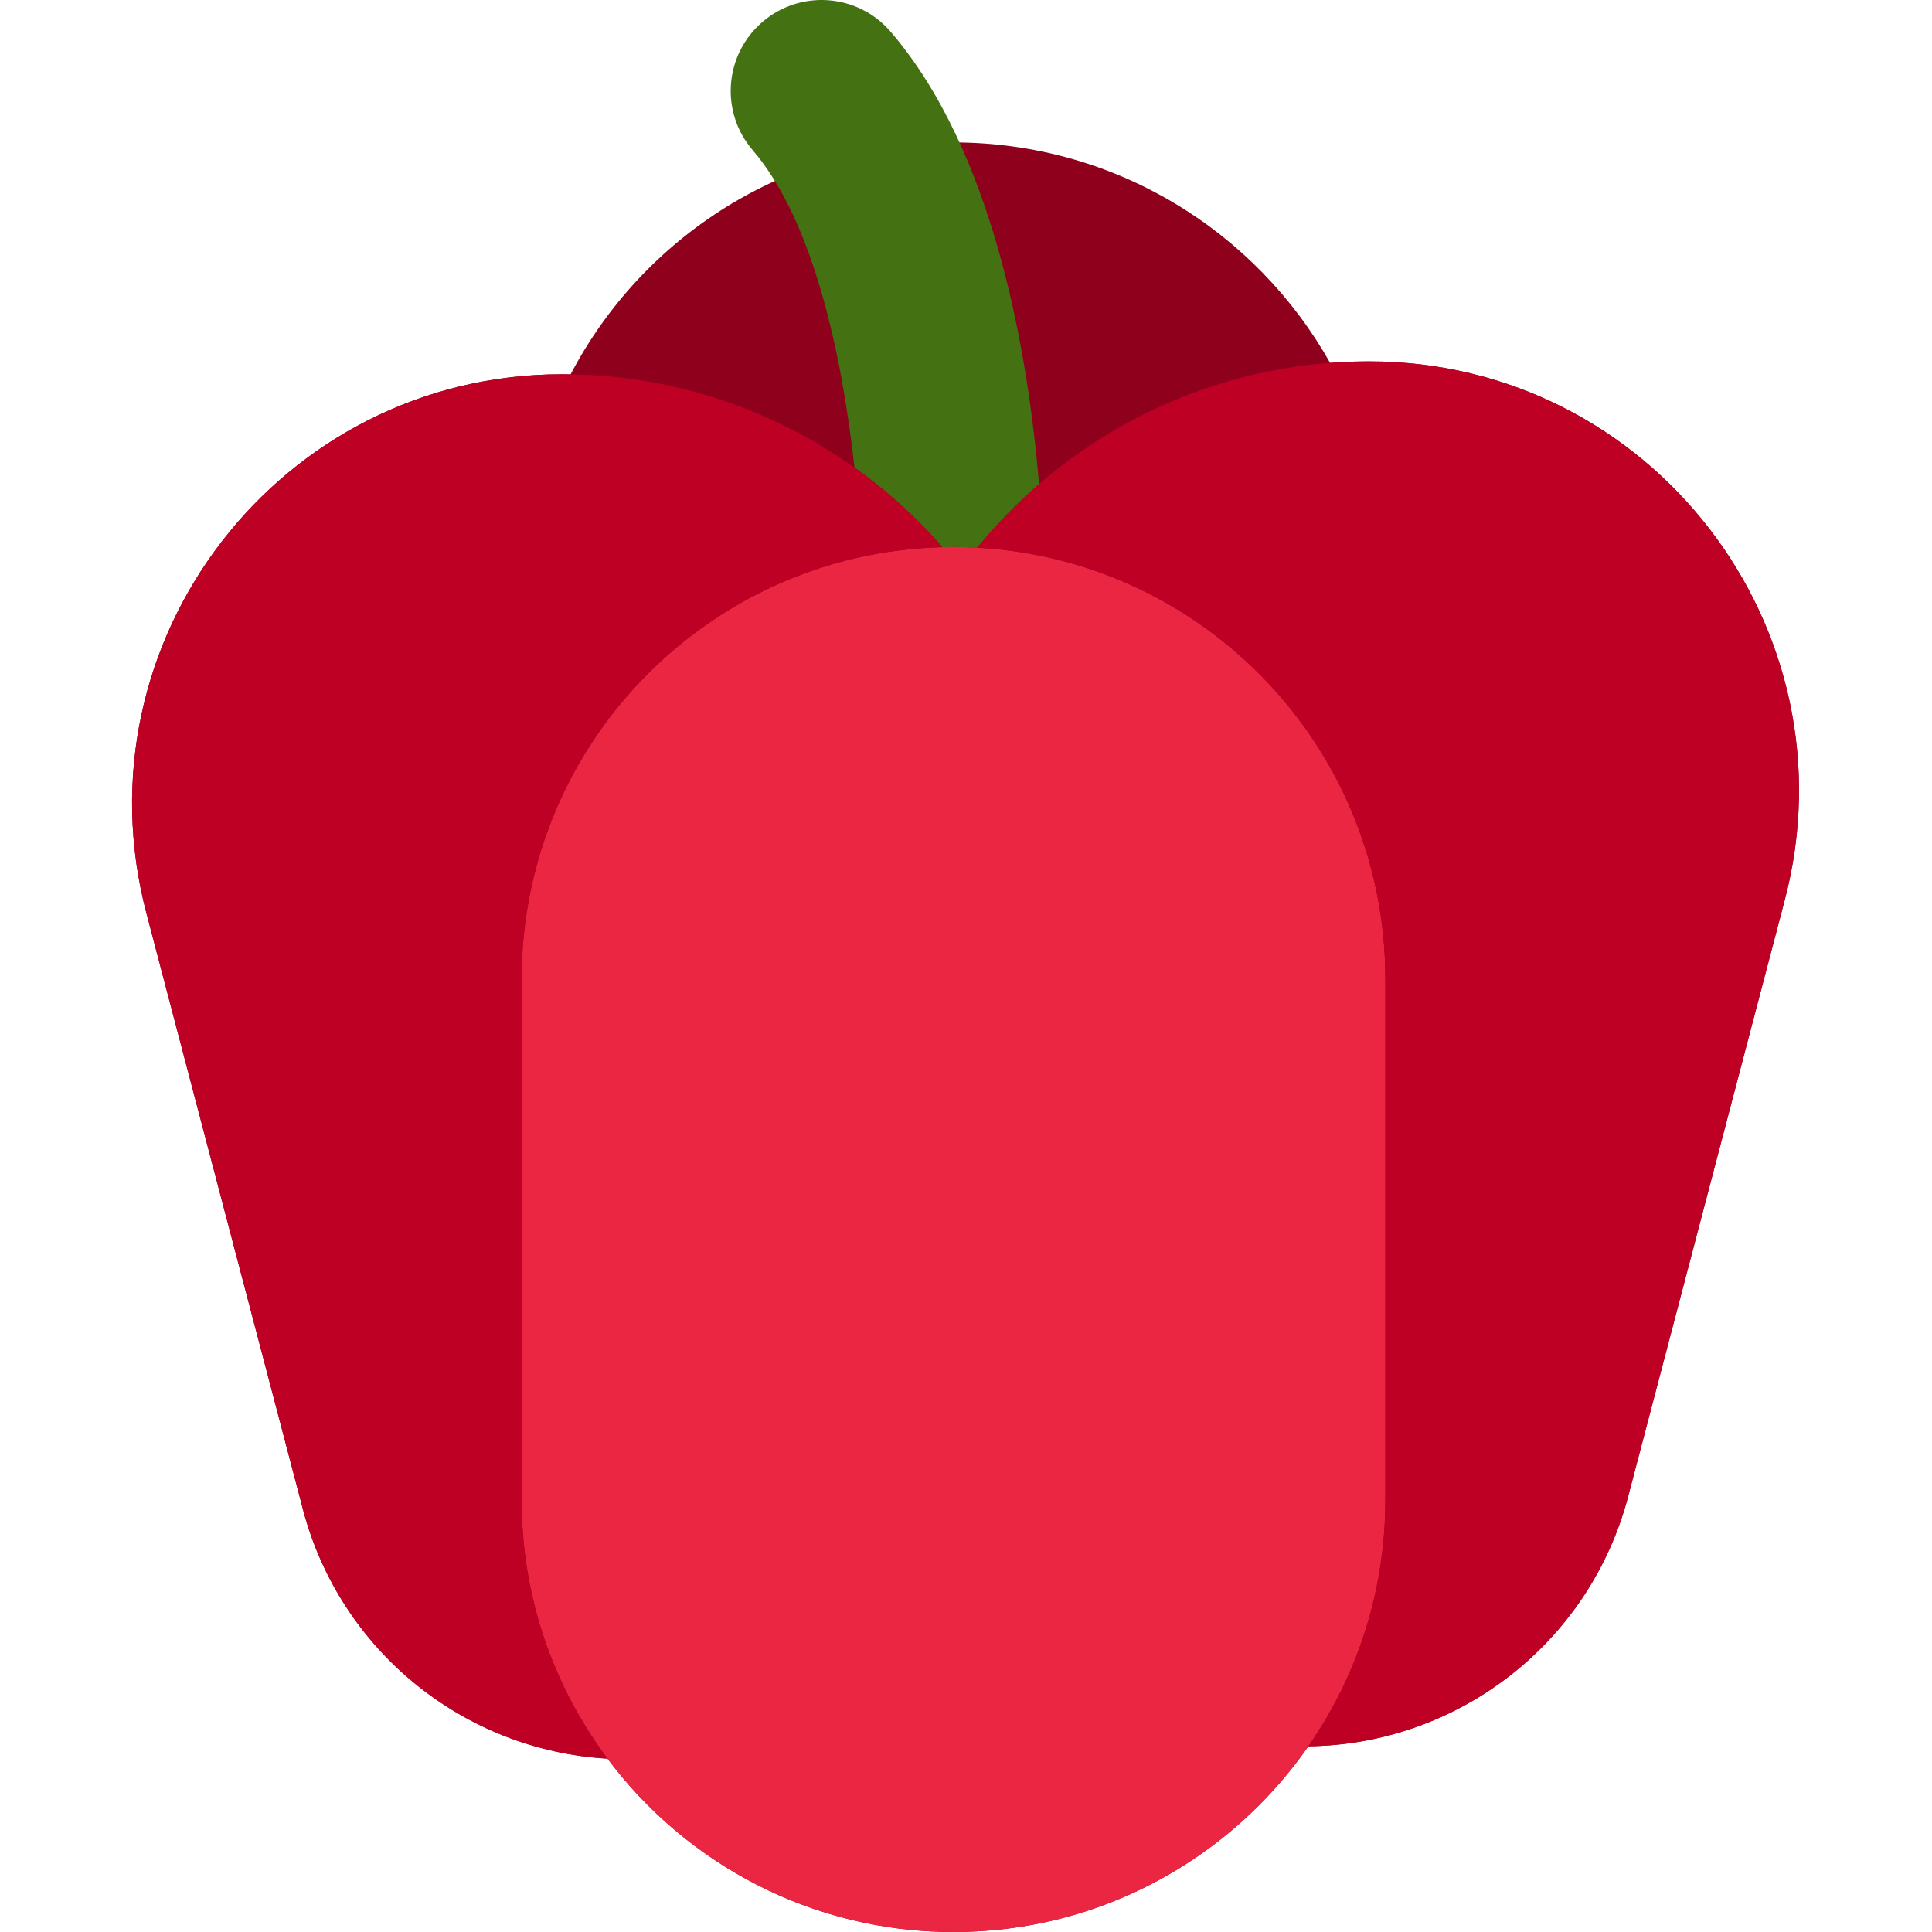 <svg height="512pt" viewBox="-35 0 512 512" width="512pt" xmlns="http://www.w3.org/2000/svg"><path d="m327.812 95.773c-3.477 0-6.918.133-10.324.395-19.613-34.867-56.957-58.422-99.809-58.422-44.09 0-82.352 24.938-101.465 61.469-.758-.012-1.512-.027-2.27-.027-74.645 0-129.109 70.609-110.148 142.809l41.488 158.004c9.809 37.348 42.543 63.852 80.703 66.055 20.871 27.895 54.172 45.945 91.691 45.945 38.961 0 73.371-19.477 94.039-49.215 39.879-.492 74.602-27.539 84.754-66.199l41.488-158.004c18.957-72.199-35.504-142.809-110.148-142.809zm0 0" fill="#8f001c"/><path d="m240.363 128.312c-3.008-35.621-12.137-88.254-39.344-119.922-8.672-10.09-23.883-11.242-33.977-2.574-10.098 8.676-11.246 23.887-2.574 33.977 16.117 18.762 23.707 54.43 26.969 84.102 8.582 6.105 16.414 13.195 23.328 21.109-.039 0-.078.004-.117.004 1.008-.027 2.016-.043 3.031-.043 2.117 0 4.223.062 6.312.176 4.957-6.078 10.441-11.707 16.371-16.828zm0 0" fill="#447111"/><path d="m217.68 512c-63.207 0-114.445-51.238-114.445-114.445v-138.141c0-63.207 51.238-114.449 114.445-114.449 63.207 0 114.449 51.242 114.449 114.449v138.141c0 63.207-51.242 114.445-114.449 114.445zm0 0" fill="#ea2642"/><g fill="#bf0025"><path d="m327.812 95.773c-41.887 0-79.273 19.242-103.82 49.367 60.273 3.277 108.137 53.184 108.137 114.273v138.137c0 24.246-7.547 46.727-20.41 65.234 39.879-.492 74.602-27.539 84.754-66.199l41.488-158.004c18.957-72.199-35.504-142.809-110.148-142.809zm0 0"/><path d="m103.23 397.555v-138.141c0-62.234 49.676-112.867 111.535-114.41-24.535-28.078-60.605-45.816-100.82-45.816-74.645 0-129.105 70.609-110.148 142.805l41.488 158.008c9.809 37.348 42.543 63.852 80.703 66.055-14.293-19.098-22.758-42.812-22.758-68.5zm0 0"/></g></svg>